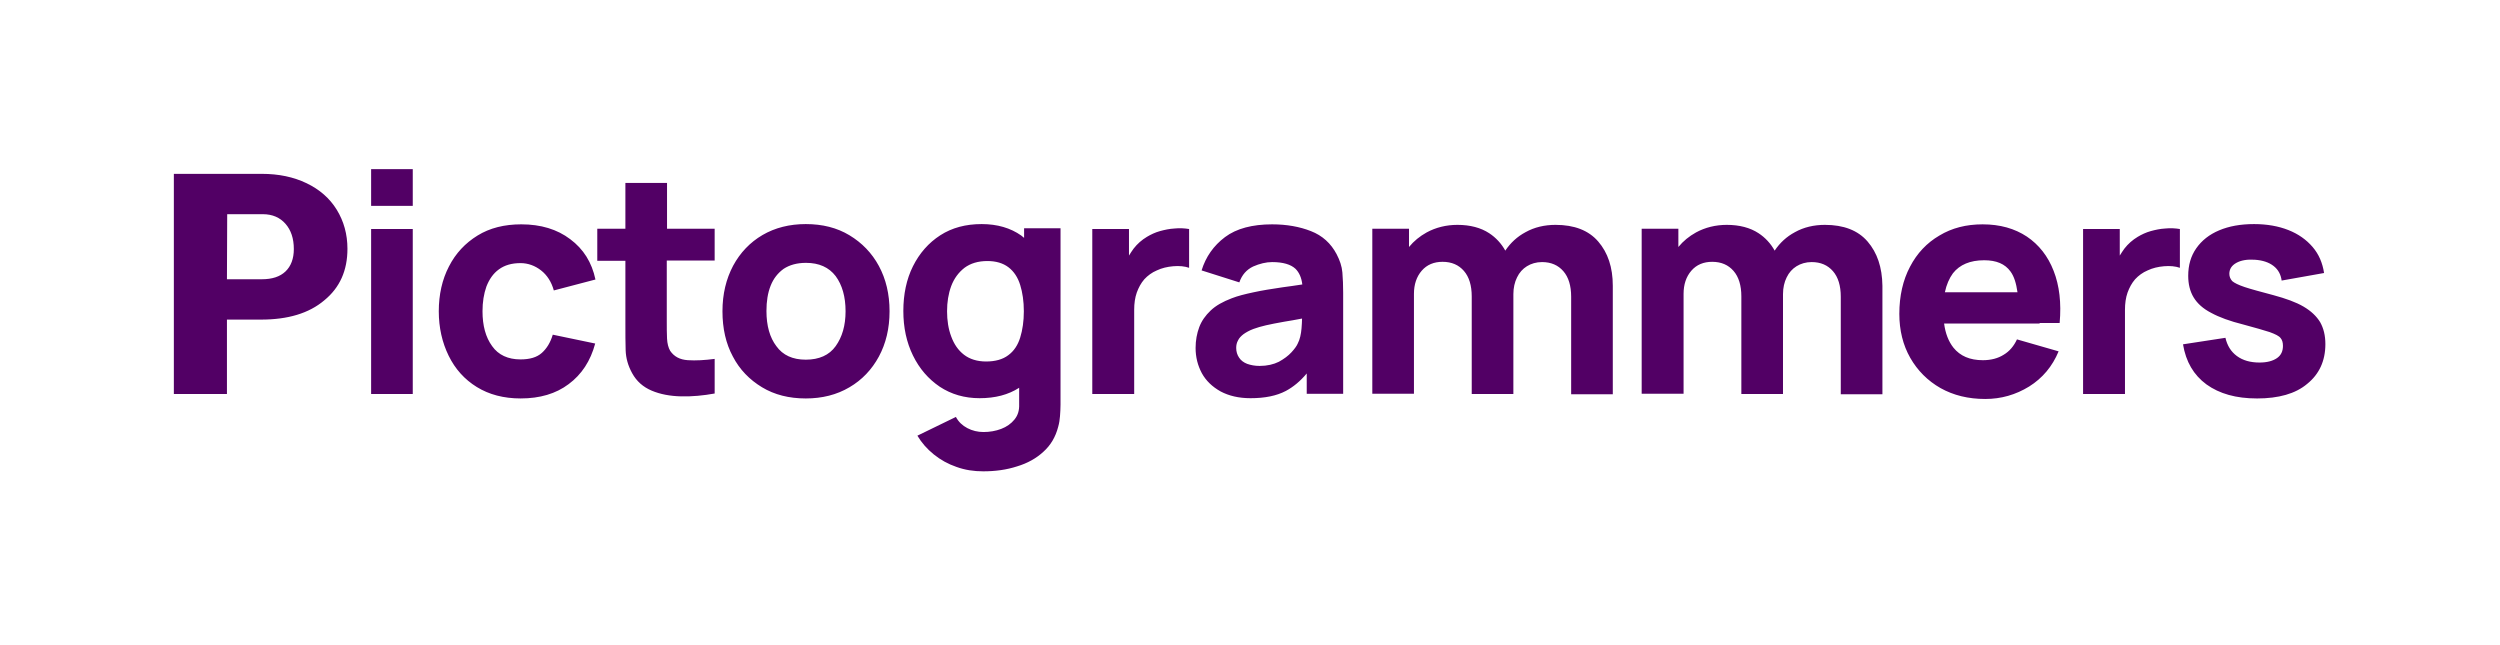 <svg xmlns="http://www.w3.org/2000/svg" xml:space="preserve" viewBox="0 0 960.6 247.9"><path fill="#520065" d="M142.6 79.1V65h16v14.1h-16zm0 72.3V88h16v63.4h-16zm57.5 1.7c-6.6 0-12.2-1.5-16.9-4.4-4.7-2.9-8.3-6.9-10.8-12s-3.8-10.8-3.8-17.1c0-6.4 1.3-12.2 3.9-17.2 2.6-5.1 6.3-9 11-11.9s10.3-4.3 16.8-4.3c7.5 0 13.8 1.9 18.8 5.7 5.1 3.8 8.3 8.9 9.7 15.5l-16 4.2c-.9-3.3-2.6-5.9-4.9-7.7s-5-2.8-7.9-2.8c-3.4 0-6.1.8-8.3 2.4-2.2 1.6-3.7 3.8-4.8 6.6-1 2.8-1.5 6-1.5 9.5 0 5.5 1.2 10 3.7 13.4 2.4 3.4 6.1 5.1 10.9 5.1 3.6 0 6.3-.8 8.2-2.5s3.3-4 4.2-7l16.3 3.4c-1.8 6.7-5.2 11.9-10.2 15.6-4.9 3.7-11.1 5.5-18.4 5.5zm74.5-52.9V87.9h-18.3V70.3h-16v17.6h-10.8v12.3h10.8v24.2c0 3.8 0 7.2.1 10.2s.9 5.9 2.5 8.8c1.7 3.1 4.2 5.3 7.5 6.7s7.1 2.1 11.3 2.2c4.2.1 8.5-.3 12.9-1.1v-13.3c-3.8.5-7.2.7-10.3.5s-5.3-1.4-6.8-3.6c-.7-1.2-1.1-2.8-1.2-4.7-.1-2-.1-4.2-.1-6.7v-23.3h18.4v.1zm35 52.9c-6.4 0-12-1.4-16.8-4.3-4.8-2.9-8.6-6.8-11.2-11.8-2.7-5-4-10.8-4-17.4 0-6.6 1.4-12.4 4.1-17.5 2.7-5 6.5-9 11.3-11.8s10.4-4.2 16.6-4.2c6.4 0 12 1.4 16.8 4.3 4.8 2.9 8.6 6.8 11.3 11.8s4.1 10.8 4.1 17.4c0 6.6-1.4 12.4-4.1 17.4-2.7 5-6.5 9-11.3 11.8-4.9 2.9-10.5 4.3-16.8 4.3zm0-14.9c5.1 0 9-1.7 11.5-5.2s3.8-7.9 3.8-13.4c0-5.6-1.3-10.1-3.8-13.5-2.6-3.4-6.4-5.1-11.4-5.1-3.5 0-6.3.8-8.6 2.3-2.2 1.6-3.9 3.7-5 6.5s-1.6 6-1.6 9.7c0 5.7 1.3 10.2 3.8 13.5 2.5 3.5 6.3 5.2 11.3 5.2zm83.9-50.3v3.5c-.4-.3-.7-.6-1.1-.9-4.1-2.9-9.2-4.4-15.2-4.4-6.1 0-11.4 1.4-15.9 4.3s-8 6.9-10.5 11.9-3.7 10.8-3.7 17.2c0 6.3 1.2 12 3.7 17.1s5.9 9 10.3 12c4.4 2.9 9.5 4.4 15.3 4.4 6 0 11-1.3 15.2-4v6.3c.1 2.4-.5 4.3-1.8 5.9-1.3 1.6-3 2.8-5.1 3.6s-4.4 1.2-6.8 1.2c-2.2 0-4.3-.5-6.2-1.5s-3.4-2.4-4.4-4.3l-14.8 7.2c1.6 2.7 3.7 5.1 6.3 7.2 2.6 2.1 5.5 3.7 8.7 4.8 3.3 1.2 6.7 1.7 10.3 1.7 4.7 0 9-.6 13-1.9 4-1.2 7.4-3.1 10.1-5.6 2.8-2.5 4.7-5.7 5.7-9.6.4-1.4.6-2.8.7-4.1.1-1.4.2-2.9.2-4.4V87.7h-14v.2zm-6.1 48.6c-2.1 1.6-5 2.4-8.5 2.4-3.4 0-6.3-.9-8.5-2.6-2.2-1.7-3.8-4-4.9-7-1.1-2.9-1.6-6.2-1.6-9.7s.5-6.7 1.6-9.7c1.1-2.9 2.8-5.2 5.1-7 2.3-1.7 5.2-2.6 8.8-2.6 3.3 0 6 .8 8.1 2.4 2.1 1.6 3.6 3.9 4.5 6.8.9 2.9 1.4 6.3 1.4 10.1s-.5 7.2-1.4 10.1c-.9 2.9-2.4 5.2-4.6 6.8zm63.9-48.7c-1.9.1-3.8.5-5.6 1s-3.5 1.3-5 2.2c-2 1.2-3.7 2.7-5.1 4.5-.7.9-1.2 1.8-1.8 2.7V88h-14.1v63.4h16.1V119c0-2.4.3-4.6 1-6.6.7-1.9 1.6-3.6 2.9-5.1 1.3-1.4 2.9-2.6 4.8-3.4 1.9-.9 4-1.4 6.3-1.6 2.3-.2 4.4 0 6.1.6V88c-1.8-.3-3.7-.4-5.6-.2zm64.5 16.9c-.2-2.4-1-4.7-2.2-7-2.2-4.2-5.5-7.2-9.9-8.9-4.3-1.7-9.3-2.6-14.9-2.6-7.6 0-13.7 1.6-18.1 4.9-4.4 3.3-7.4 7.6-9 12.8l14.5 4.6c1-2.9 2.8-4.9 5.3-6.1 2.5-1.1 5-1.7 7.3-1.7 4.2 0 7.2.9 9 2.6 1.4 1.4 2.3 3.4 2.6 6-2.7.4-5.3.8-7.7 1.1-4.1.6-7.8 1.2-11 1.9-3.3.7-6.1 1.4-8.4 2.3-3.4 1.3-6.1 2.8-8.1 4.7s-3.5 4-4.4 6.4-1.4 5.1-1.4 8c0 3.5.8 6.7 2.4 9.7 1.6 2.9 4 5.2 7.2 7 3.2 1.7 7 2.6 11.5 2.6 5.5 0 10-.9 13.6-2.8 2.8-1.5 5.5-3.7 8-6.7v7.8h14v-38.8c0-2.8-.1-5.4-.3-7.8zm-17.2 27.4c-.4.9-1.2 2-2.4 3.3s-2.8 2.5-4.8 3.6c-2 1-4.5 1.6-7.4 1.6-1.8 0-3.4-.3-4.8-.8-1.3-.5-2.4-1.3-3.1-2.4-.7-1-1.1-2.3-1.1-3.7 0-1.1.2-2 .7-2.9.4-.9 1.2-1.7 2.1-2.4 1-.7 2.2-1.4 3.8-2 1.4-.5 3-1 4.8-1.4s4.2-.9 7.1-1.4c1.9-.3 4.2-.7 6.8-1.2 0 1.1-.1 2.4-.2 3.8-.2 2.2-.6 4.2-1.5 5.9zm115.5-39.3c-3.7-4.3-9.2-6.4-16.4-6.4-4.2 0-8.1.9-11.5 2.8-3.2 1.7-5.8 4.1-7.8 7.1-1.5-2.7-3.6-5-6.2-6.7-3.2-2.1-7.3-3.2-12.2-3.2-4.3 0-8.3 1-11.8 2.9-2.7 1.5-4.9 3.3-6.8 5.6v-7h-14.1v63.4h16v-38.4c0-3.6 1-6.6 3-8.9 2-2.3 4.7-3.4 8-3.4 3.5 0 6.2 1.2 8.2 3.5s3 5.6 3 9.8v37.5h16V113c0-2.4.5-4.6 1.4-6.4.9-1.9 2.2-3.3 3.8-4.3s3.6-1.6 5.8-1.6c3.5 0 6.2 1.2 8.2 3.5s3 5.6 3 9.8v37.5h16v-41.7c0-7.1-1.9-12.7-5.6-17zm103.5 0c-3.7-4.3-9.2-6.4-16.4-6.4-4.2 0-8.1.9-11.5 2.8-3.2 1.7-5.8 4.1-7.8 7.1-1.5-2.7-3.6-5-6.2-6.7-3.2-2.1-7.3-3.2-12.2-3.2-4.3 0-8.3 1-11.8 2.9-2.7 1.5-4.9 3.3-6.8 5.6v-7h-14.1v63.4h16.1v-38.4c0-3.6 1-6.6 3-8.9 2-2.3 4.7-3.4 8-3.4 3.5 0 6.2 1.2 8.2 3.5s3 5.6 3 9.8v37.5h16V113c0-2.4.5-4.6 1.4-6.4.9-1.9 2.2-3.3 3.8-4.3s3.6-1.6 5.8-1.6c3.5 0 6.2 1.2 8.2 3.5s3 5.6 3 9.8v37.5h16v-41.7c-.1-7.1-2-12.7-5.7-17zm66.1 31.3h7.7c.7-7.7-.1-14.4-2.3-20-2.2-5.7-5.7-10.1-10.3-13.2-4.7-3.1-10.3-4.7-17-4.7-6.3 0-11.8 1.4-16.6 4.3-4.8 2.8-8.6 6.8-11.3 12-2.7 5.1-4.1 11.2-4.1 18.1 0 6.3 1.4 12 4.2 16.9 2.8 4.9 6.7 8.8 11.6 11.6 5 2.8 10.7 4.2 17.2 4.2 6.1 0 11.7-1.6 16.9-4.8 5.1-3.2 8.9-7.7 11.3-13.5l-16-4.6c-1.2 2.6-2.9 4.6-5.1 5.9-2.2 1.4-4.9 2.1-8 2.1-5 0-8.7-1.6-11.3-4.8-1.9-2.4-3.1-5.5-3.6-9.3h36.7v-.2zM762.4 100c4.7 0 8 1.4 10.1 4.3 1.4 1.9 2.2 4.5 2.7 8h-27.9c.6-2.9 1.7-5.4 3.1-7.3 2.6-3.3 6.6-5 12-5zM832 87.8c-1.9.1-3.8.5-5.6 1-1.8.5-3.5 1.3-5 2.2-2 1.2-3.7 2.7-5.1 4.5-.7.9-1.2 1.8-1.8 2.7V88h-14.1v63.4h16.1V119c0-2.4.3-4.6 1-6.6.7-1.9 1.6-3.6 2.9-5.1 1.3-1.4 2.9-2.6 4.8-3.4 1.9-.9 4-1.4 6.3-1.6 2.3-.2 4.4 0 6.1.6V88c-1.8-.3-3.7-.4-5.6-.2zm35.2 65.3c-8 0-14.4-1.8-19.4-5.4-4.9-3.6-7.9-8.7-9-15.4l16.3-2.5c.7 3 2.1 5.3 4.4 7s5.2 2.5 8.7 2.5c2.9 0 5.1-.6 6.7-1.7 1.6-1.1 2.3-2.7 2.3-4.7 0-1.3-.3-2.3-.9-3-.6-.8-2-1.5-4.2-2.3-2.2-.7-5.6-1.7-10.1-2.9-5.2-1.3-9.3-2.8-12.4-4.5-3.1-1.6-5.3-3.6-6.7-5.9-1.4-2.3-2.1-5.1-2.1-8.3 0-4.1 1-7.6 3.1-10.6s5-5.3 8.8-6.9c3.8-1.6 8.2-2.4 13.4-2.4 5 0 9.4.8 13.2 2.3 3.8 1.5 6.9 3.7 9.3 6.5s3.8 6.1 4.4 10l-16.3 2.9c-.3-2.3-1.3-4.2-3.1-5.6-1.8-1.4-4.2-2.2-7.2-2.4-2.9-.2-5.3.2-7.1 1.2-1.8 1-2.7 2.4-2.7 4.2 0 1.1.4 2 1.1 2.8.8.7 2.4 1.5 4.8 2.3s6.1 1.8 11 3.1c4.8 1.3 8.7 2.7 11.6 4.4s5 3.7 6.4 6c1.3 2.3 2 5.1 2 8.4 0 6.5-2.4 11.6-7 15.3-4.5 3.8-11 5.6-19.3 5.6zm-780-30.3v28.6H66.8V66.8h33.8c6.5 0 12.2 1.2 17.2 3.6 5 2.4 8.9 5.8 11.6 10.2s4.1 9.4 4.1 15c0 8.3-2.9 14.9-8.9 19.8-5.9 5-14 7.4-24.3 7.4H87.2zm0-15.5h13.4c4 0 7-1 9.1-3s3.2-4.9 3.2-8.6c0-4.1-1.1-7.3-3.2-9.7s-5-3.7-8.7-3.7H87.3l-.1 25z"/></svg>
